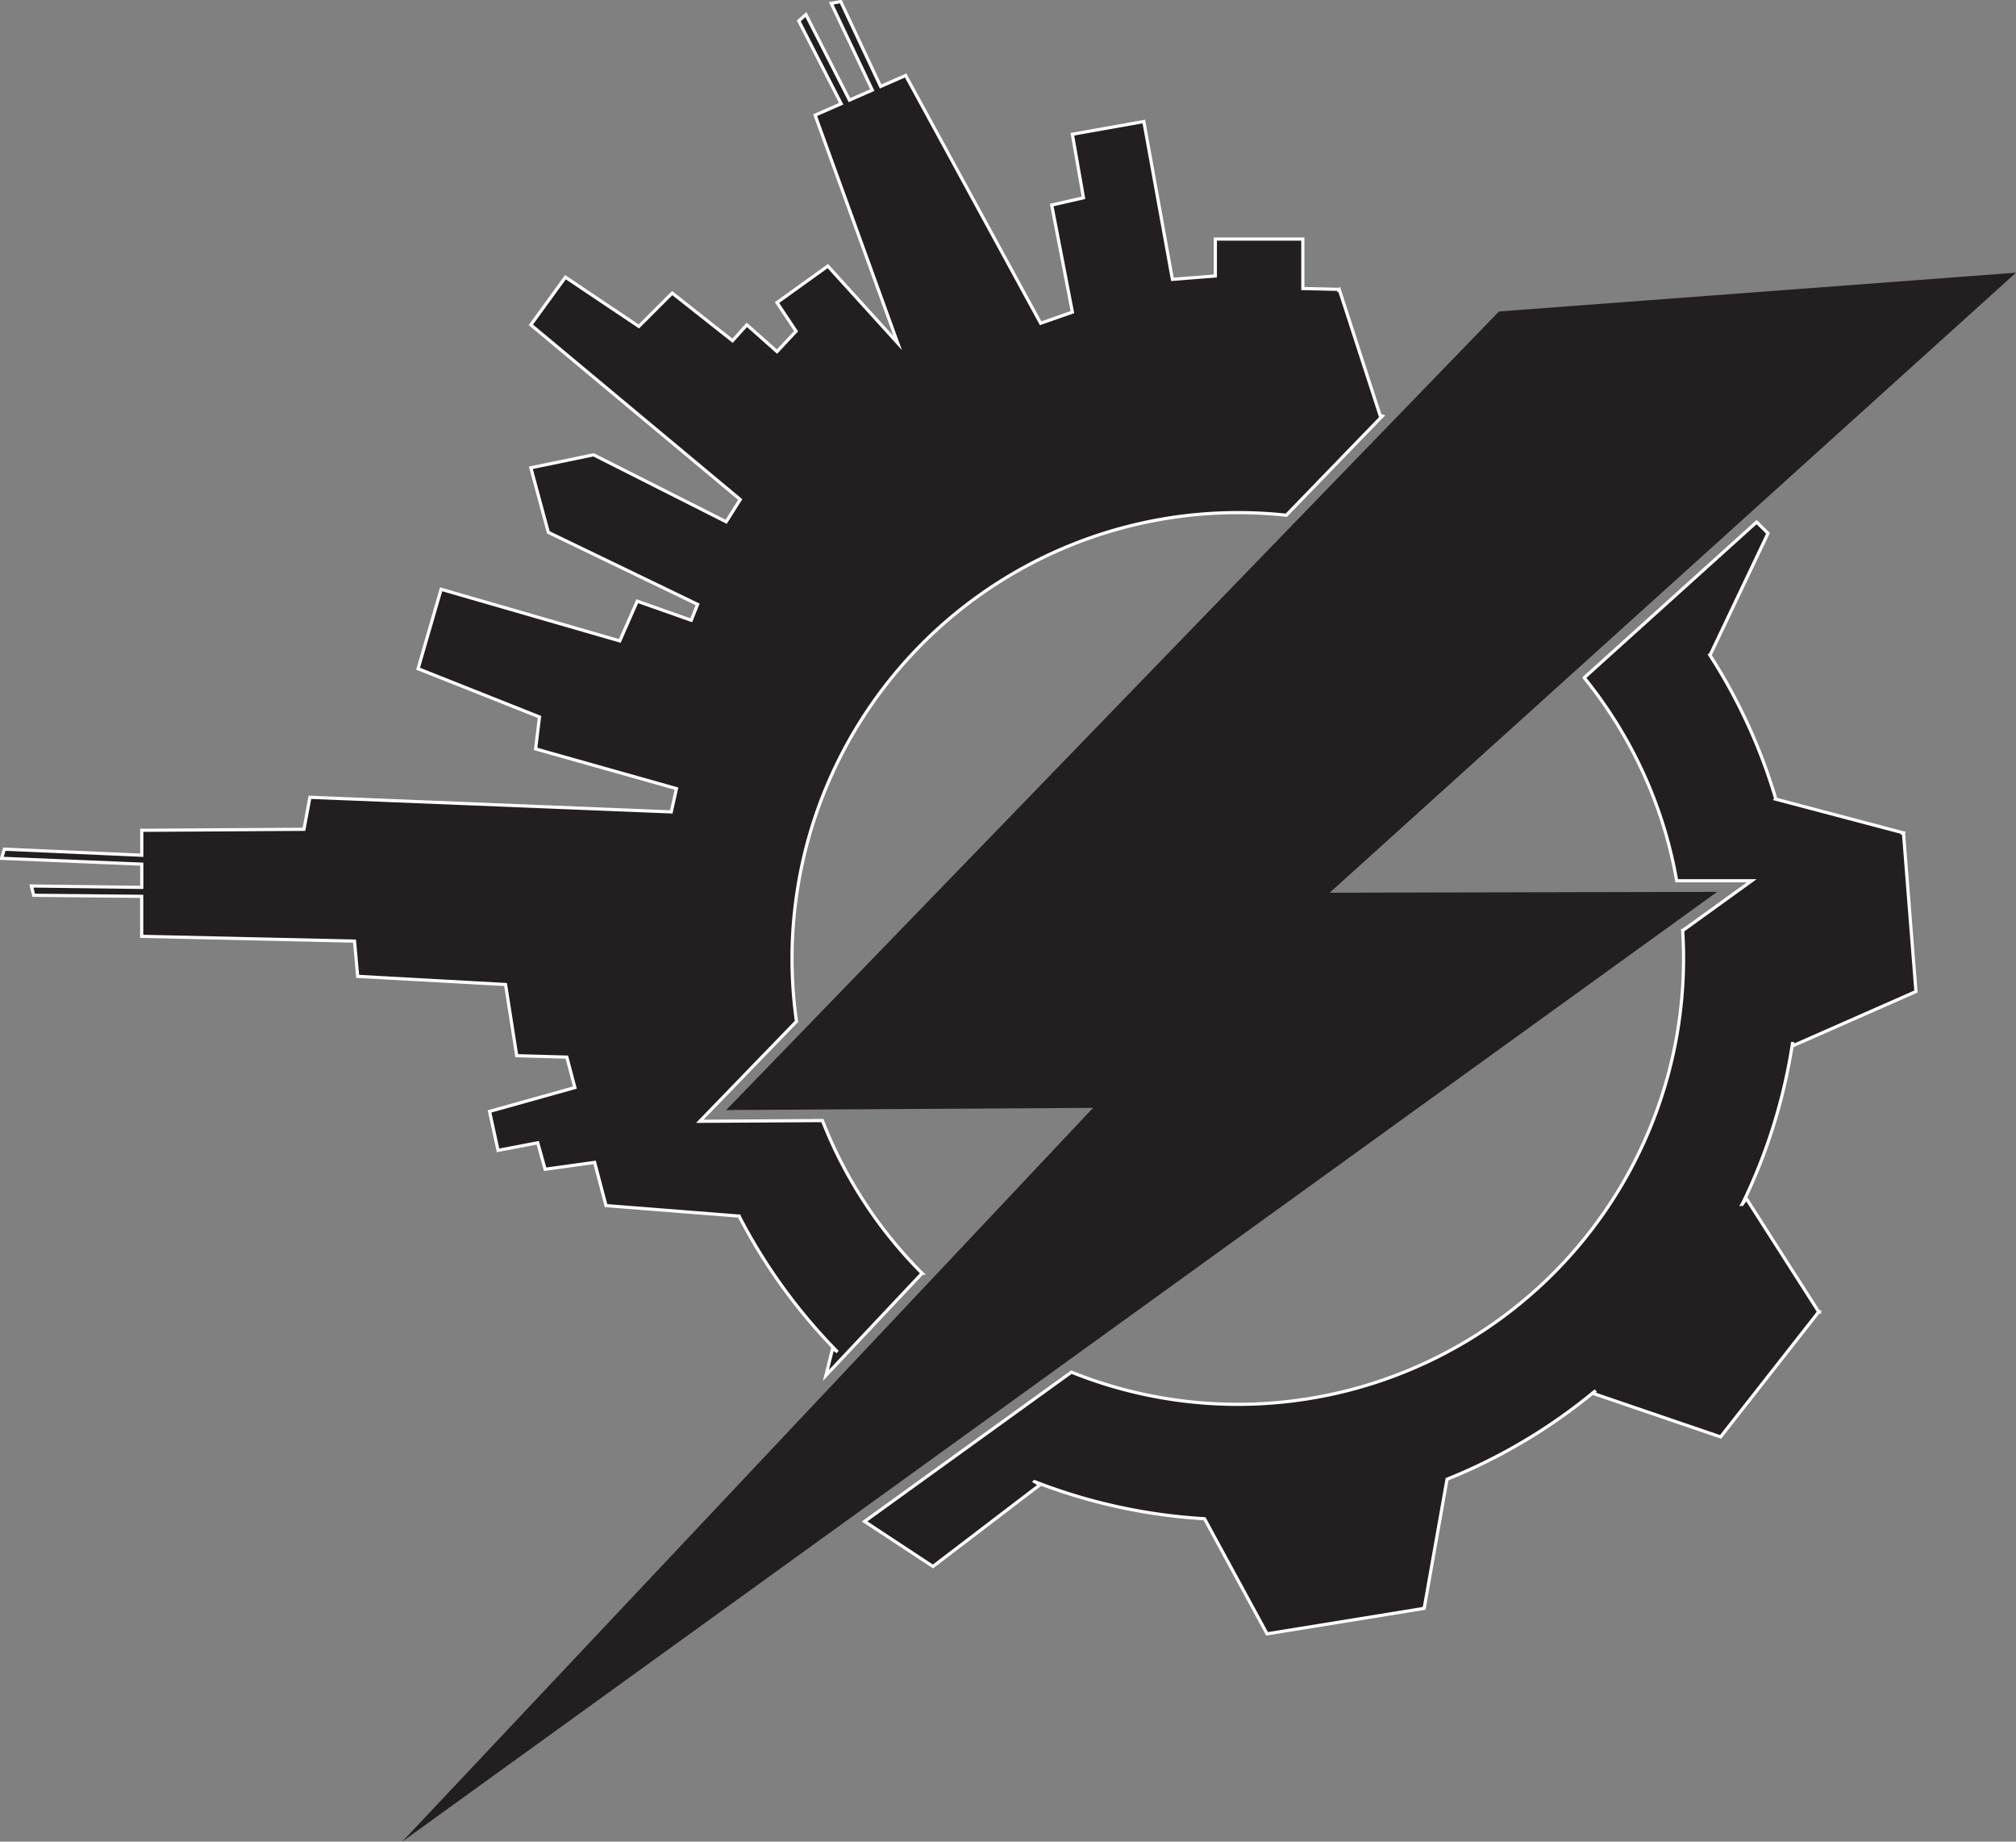 <svg xmlns="http://www.w3.org/2000/svg" viewBox="58.37 126.24 634.71 579.76"><rect x="58.37" y="126.24" width="634.71" height="579.76" fill="#808080" stroke="none"/><defs><style>.cls-1{fill:none;}.cls-2,.cls-3{fill:#231f20;}.cls-2{stroke:#fff;stroke-miterlimit:10;}</style></defs><g id="Backgorund"><rect class="cls-1" width="792" height="792"/></g><g id="Layer_5" data-name="Layer 5"><path class="cls-2" d="M353.75,531.89l-38.84,41.26-4.68,18.66h.11l0,.05,14,9.22,63.92-46.17A140.76,140.76,0,0,1,353.75,531.89Z"/><path class="cls-2" d="M314.79,472a143.6,143.6,0,0,1-4.18-15.7L295.3,472.14Z"/><path class="cls-2" d="M587.28,410.53c0,.19.05.38.07.57l.79-.58Z"/><path class="cls-2" d="M622.81,455.47l38.77-17.09-3.92-49.85h-.07l.06-.1-40.18-10.61A175.48,175.48,0,0,0,596.4,332l.39.43L615,294.13l-3.58-3.54-54.28,49a139.61,139.61,0,0,1,29.11,63.91l23.64,0-21.75,15.7a140.36,140.36,0,0,1-192.45,139l-65.11,47,21.52,14.17,33.68-25.71-1.69-1a175.73,175.73,0,0,0,53.51,11.69l19.69,36.23,49.36-8,0-.07.11,0,7.19-40.6A175.46,175.46,0,0,0,560.74,564l-.78.9,40.11,13.68,30.87-39.33-.06,0,.11,0-22.82-35.71-1.3,1.84a175.77,175.77,0,0,0,15.9-51.06Z"/><path class="cls-2" d="M579.43,259l0,.05,0-.11-38.08,18.58,1.64,1.47a177.35,177.35,0,0,0-41.78-19.51l-29.23,30.21a140.72,140.72,0,0,1,80.65,44.65l53.85-48.64Z"/><path class="cls-2" d="M221.05,458.58l15.78.44,2.53,9.59-26.87,7.51,2.69,12.26L227.67,486l2.33,8.33,15.58-2.16,3.59,13.6,41.89,3.3a176,176,0,0,0,31,42.76l-1.53-1.13-2.14,8.53,30.29-32.16A139.73,139.73,0,0,1,317.3,479l-38.61.23,30.44-31.45A140.41,140.41,0,0,1,463.34,288.44l30.21-31.21-.66-.18L480,217.33l-.09.06v-.06l-11.36-.26V201.5H441v11.62l-13.51,1.06-9-49.68-22.5,4,3.5,20-10,2.29L396,224.5,386,228l-42.5-78-7.88,3.46-12.55-26.72-3,.55L333,154.6l-7.19,3.15-13.71-26.93-2.25,2,13.35,26.07L315,162.5l26,71.74L319,210l-16,11.5,6,9-6,6.42-9.5-8.42-4.5,5-19-15L259.5,229l-23.11-15.5-10.89,15,65.92,55-4.42,7-41.75-21.08L225.5,273.5l5.5,20.32,47,22.68-2,5-17-6L253.5,328l-56.25-16.25-7.25,25,38.22,15.19L227,362l44.35,12.5-1.64,7.33-113.77-4.6-1.87,10.08-51.07.31v7.85l-43.25-1.91-.88,2.88L103,398.28v7.31l-34.75-.44.73,2.93,34,.33V421l67,1.5,1,11.1,46.56,2.57Z"/><polygon class="cls-3" points="530.3 224.29 287 475.69 402.51 475 185 706 599 407 477 407.27 693.08 212.08 530.3 224.29"/></g></svg>